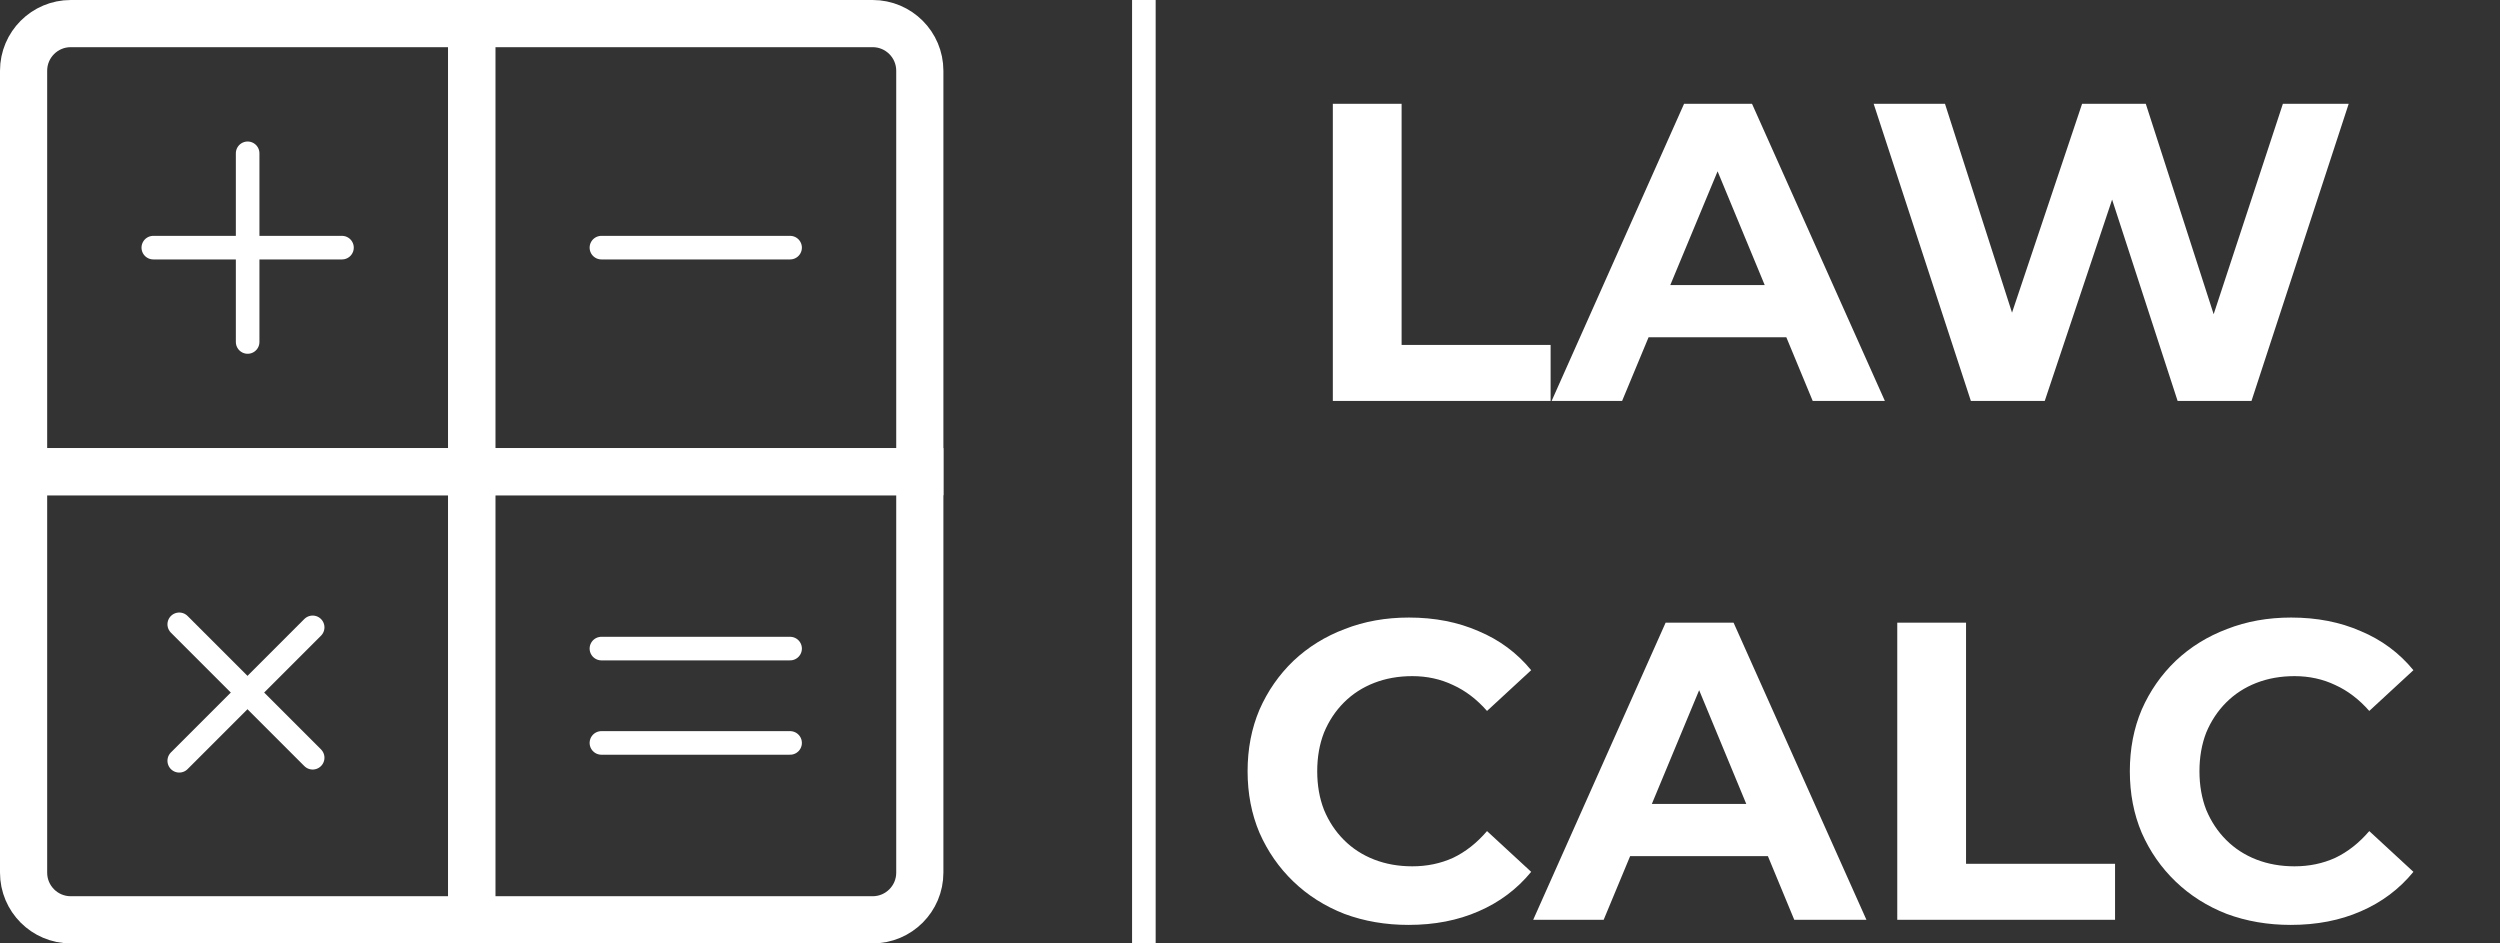 <svg width="106" height="40" viewBox="0 0 106 40" fill="none" xmlns="http://www.w3.org/2000/svg">
    <rect x="0" y="0" width="106" height="40" fill="#333333" stroke="none"/>
    <line x1="48.5" x2="48.5" y2="40" stroke="white"/>
    <path d="M56.512 17V4.4H59.428V14.624H65.746V17H56.512ZM65.789 17L71.405 4.4H74.285L79.919 17H76.859L72.251 5.876H73.403L68.777 17H65.789ZM68.597 14.3L69.371 12.086H75.851L76.643 14.3H68.597ZM83.565 17L79.443 4.4H82.467L86.049 15.56H84.537L88.281 4.4H90.981L94.581 15.56H93.123L96.795 4.4H99.585L95.463 17H92.331L89.145 7.208H89.973L86.697 17H83.565ZM59.72 39.216C58.748 39.216 57.842 39.06 57.002 38.748C56.174 38.424 55.454 37.968 54.842 37.38C54.23 36.792 53.75 36.102 53.402 35.31C53.066 34.518 52.898 33.648 52.898 32.7C52.898 31.752 53.066 30.882 53.402 30.09C53.75 29.298 54.23 28.608 54.842 28.02C55.466 27.432 56.192 26.982 57.02 26.67C57.848 26.346 58.754 26.184 59.738 26.184C60.83 26.184 61.814 26.376 62.69 26.76C63.578 27.132 64.322 27.684 64.922 28.416L63.05 30.144C62.618 29.652 62.138 29.286 61.61 29.046C61.082 28.794 60.506 28.668 59.882 28.668C59.294 28.668 58.754 28.764 58.262 28.956C57.77 29.148 57.344 29.424 56.984 29.784C56.624 30.144 56.342 30.57 56.138 31.062C55.946 31.554 55.85 32.1 55.85 32.7C55.85 33.3 55.946 33.846 56.138 34.338C56.342 34.83 56.624 35.256 56.984 35.616C57.344 35.976 57.77 36.252 58.262 36.444C58.754 36.636 59.294 36.732 59.882 36.732C60.506 36.732 61.082 36.612 61.61 36.372C62.138 36.12 62.618 35.742 63.05 35.238L64.922 36.966C64.322 37.698 63.578 38.256 62.69 38.64C61.814 39.024 60.824 39.216 59.72 39.216ZM65.007 39L70.623 26.4H73.503L79.137 39H76.077L71.469 27.876H72.621L67.995 39H65.007ZM67.815 36.3L68.589 34.086H75.069L75.861 36.3H67.815ZM80.444 39V26.4H83.36V36.624H89.678V39H80.444ZM97.126 39.216C96.154 39.216 95.249 39.06 94.409 38.748C93.581 38.424 92.861 37.968 92.249 37.38C91.636 36.792 91.156 36.102 90.808 35.31C90.472 34.518 90.305 33.648 90.305 32.7C90.305 31.752 90.472 30.882 90.808 30.09C91.156 29.298 91.636 28.608 92.249 28.02C92.873 27.432 93.599 26.982 94.427 26.67C95.254 26.346 96.16 26.184 97.144 26.184C98.237 26.184 99.221 26.376 100.097 26.76C100.985 27.132 101.729 27.684 102.329 28.416L100.457 30.144C100.025 29.652 99.544 29.286 99.016 29.046C98.489 28.794 97.912 28.668 97.288 28.668C96.701 28.668 96.16 28.764 95.668 28.956C95.177 29.148 94.751 29.424 94.391 29.784C94.031 30.144 93.749 30.57 93.544 31.062C93.353 31.554 93.257 32.1 93.257 32.7C93.257 33.3 93.353 33.846 93.544 34.338C93.749 34.83 94.031 35.256 94.391 35.616C94.751 35.976 95.177 36.252 95.668 36.444C96.16 36.636 96.701 36.732 97.288 36.732C97.912 36.732 98.489 36.612 99.016 36.372C99.544 36.12 100.025 35.742 100.457 35.238L102.329 36.966C101.729 37.698 100.985 38.256 100.097 38.64C99.221 39.024 98.231 39.216 97.126 39.216Z" fill="white"/>
    <path d="M1 20H20V39H3C1.895 39 1 38.105 1 37V20Z" stroke="white" stroke-width="2"/>
    <path d="M20 20H39V37C39 38.105 38.105 39 37 39H20V20Z" stroke="white" stroke-width="2"/>
    <path d="M20 1H37C38.105 1 39 1.895 39 3V20H20V1Z" stroke="white" stroke-width="2"/>
    <path d="M3 1H20V20H1V3C1 1.895 1.895 1 3 1Z" stroke="white" stroke-width="2"/>
    <line x1="25.5" y1="10.5" x2="33.5" y2="10.5" stroke="white" stroke-linecap="round"/>
    <line x1="25.5" y1="27.5" x2="33.5" y2="27.5" stroke="white" stroke-linecap="round"/>
    <line x1="25.5" y1="31.5" x2="33.5" y2="31.5" stroke="white" stroke-linecap="round"/>
    <line x1="6.5" y1="10.5" x2="14.5" y2="10.5" stroke="white" stroke-linecap="round"/>
    <line x1="10.5" y1="6.5" x2="10.5" y2="14.5" stroke="white" stroke-linecap="round"/>
    <line x1="7.6" y1="26.471" x2="13.257" y2="32.128" stroke="white" stroke-linecap="round"/>
    <line x1="13.257" y1="26.6" x2="7.6" y2="32.257" stroke="white" stroke-linecap="round"/>
</svg>
